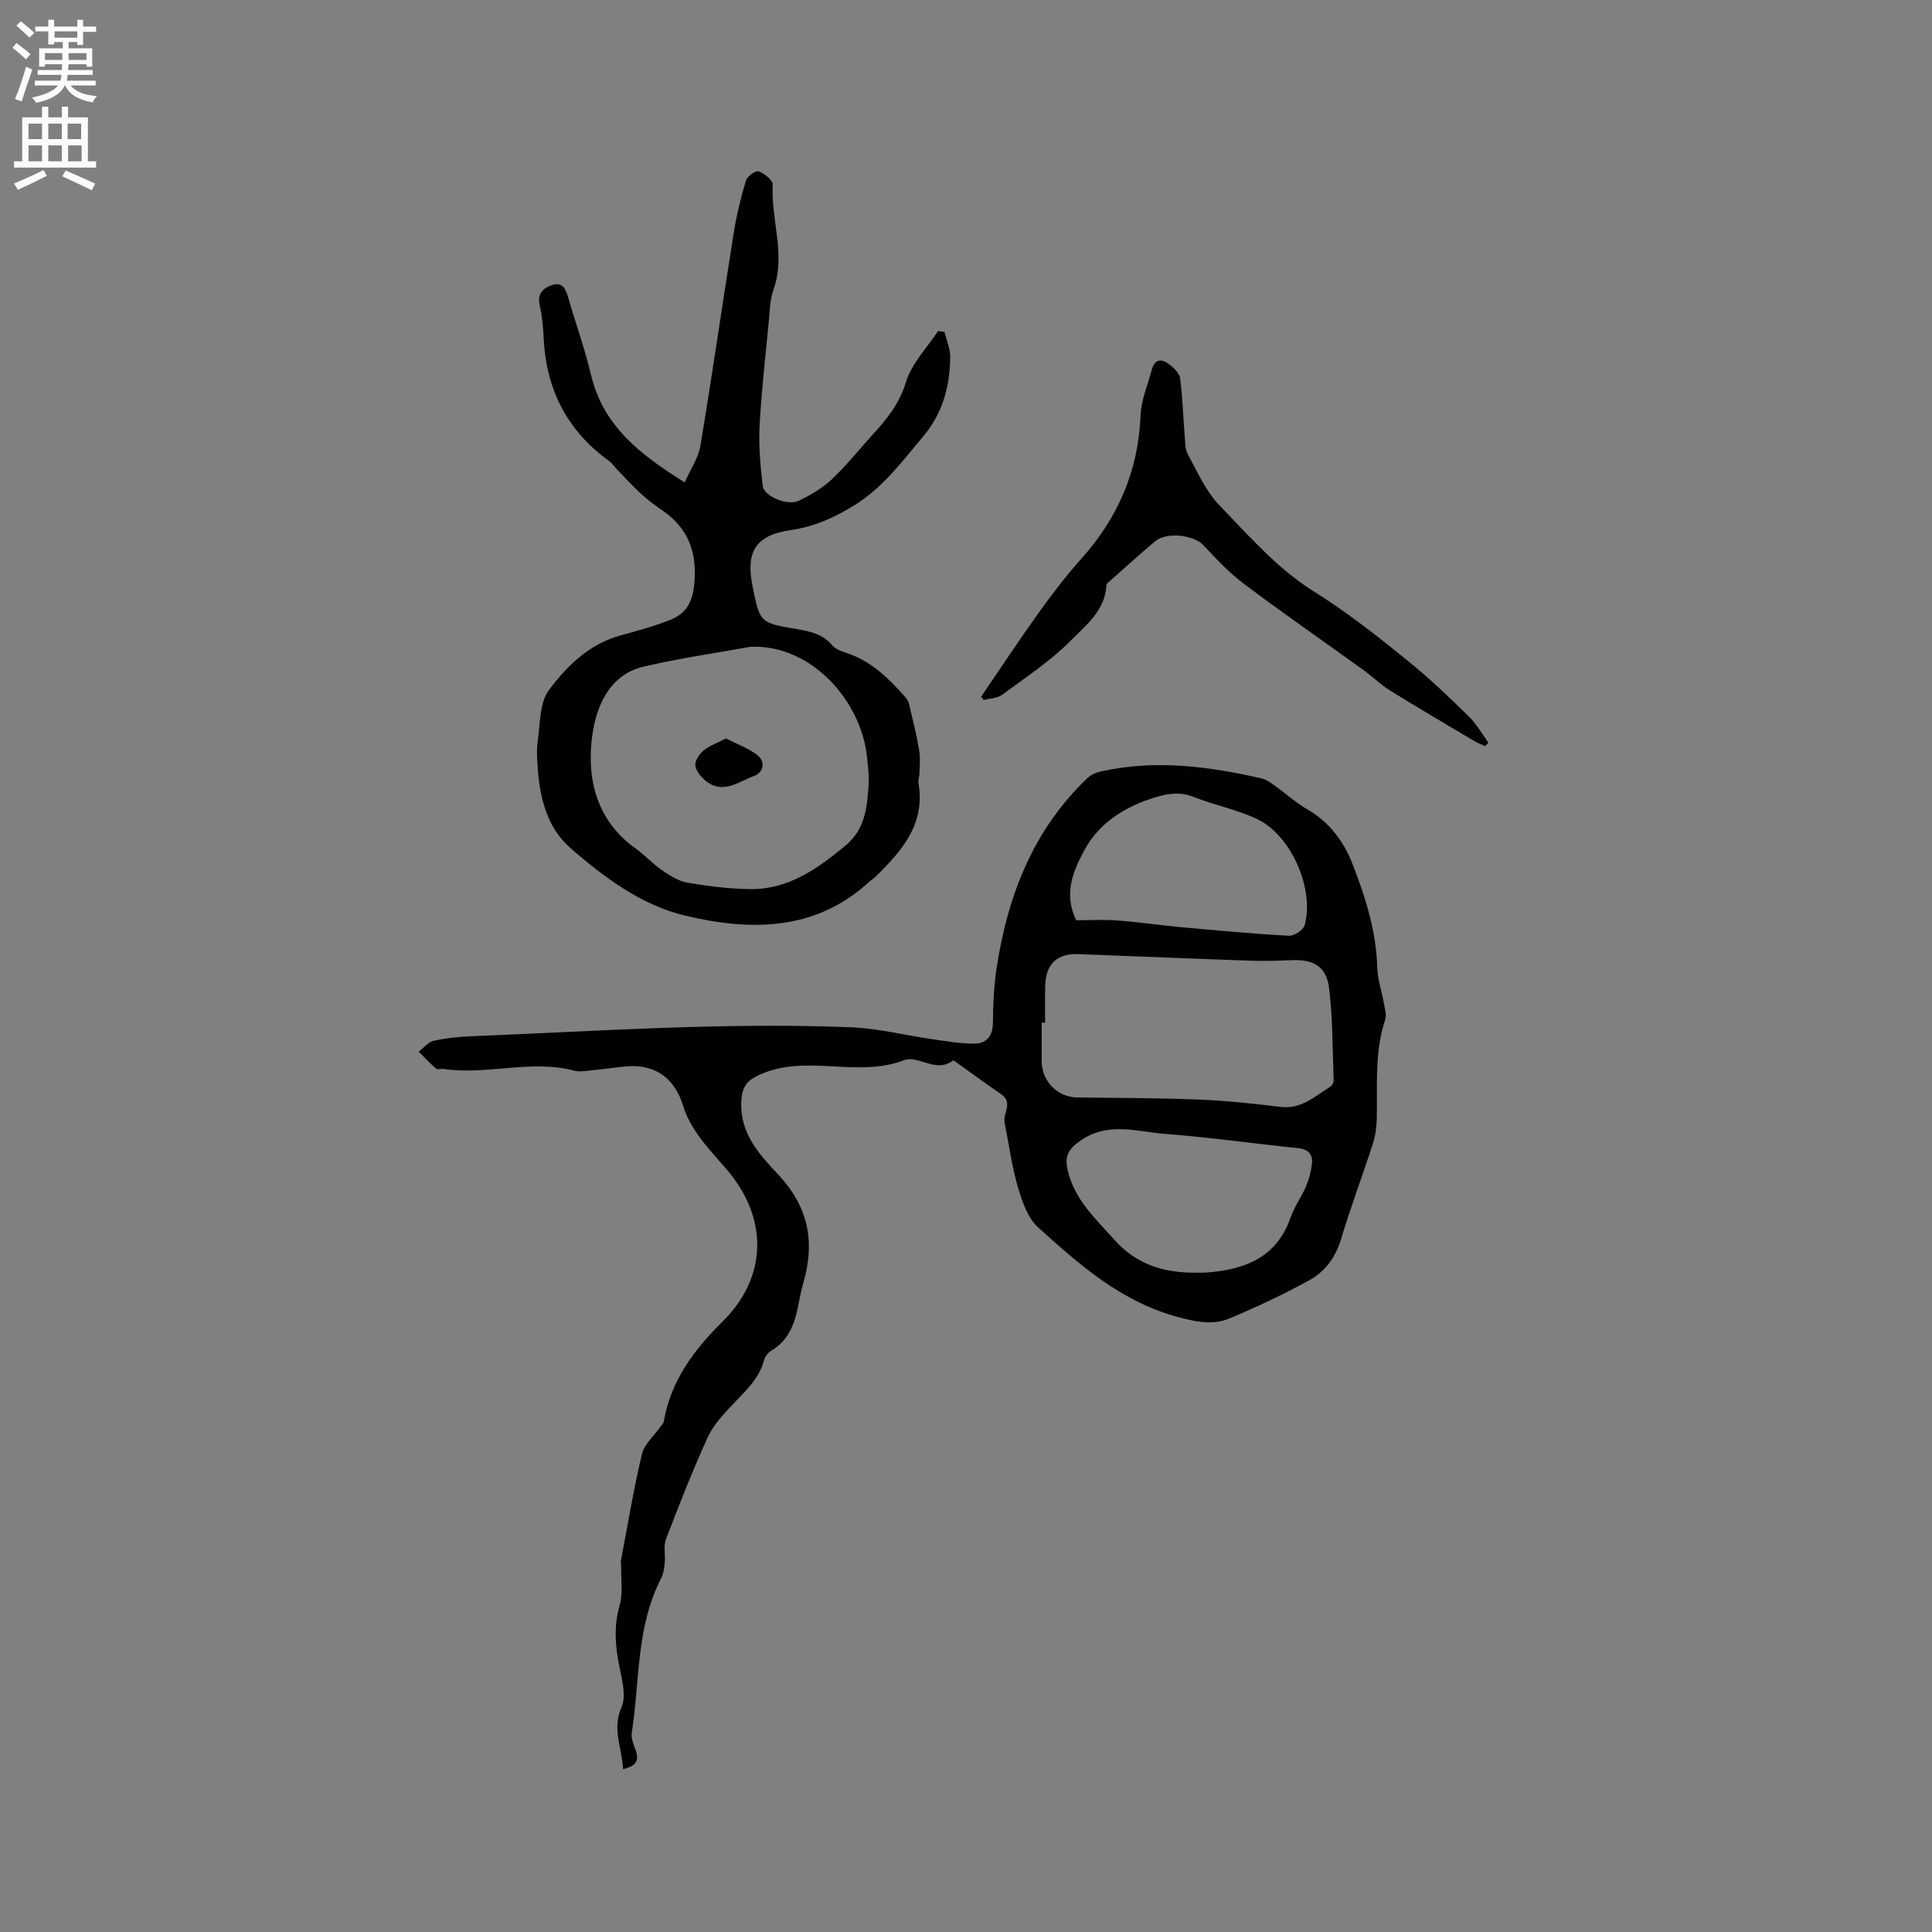 <svg enable-background="new 0 0 400 400" viewBox="0 0 400 400" xmlns="http://www.w3.org/2000/svg"><rect x="0" y="0" width="400" height="400" fill="#808080" stroke="none"/><g fill="#010102"><path d="m129 366.27c-.2-4.37-2.34-8.21-.33-12.78 1.01-2.3.14-5.62-.42-8.37-.89-4.32-1.2-8.47.05-12.83.71-2.45.25-5.24.31-7.88.01-.42-.14-.86-.06-1.26 1.4-7.38 2.63-14.79 4.35-22.09.47-2.01 2.42-3.68 3.7-5.5.29-.41.75-.8.83-1.26 1.45-8.42 6.2-14.79 12.14-20.65 9.35-9.22 9.54-21.4.93-31.48-2-2.34-4.13-4.58-5.9-7.08-1.32-1.85-2.5-3.93-3.15-6.09-1.73-5.76-5.81-8.76-11.82-8.21-2.21.2-4.42.54-6.63.75-1.37.13-2.84.46-4.11.13-9-2.37-18.06.98-27.05-.36-.52-.08-1.25.2-1.56-.07-1.27-1.09-2.41-2.33-3.6-3.52 1.03-.77 1.97-1.97 3.11-2.23 2.57-.57 5.23-.85 7.86-.95 26.14-1.05 52.27-2.9 78.44-1.86 5.64.22 11.23 1.65 16.85 2.46 2.9.42 5.82.93 8.73.93 2.53 0 3.88-1.49 3.9-4.31.03-3.81.21-7.65.78-11.41 2.29-14.98 7.58-28.6 18.84-39.3.71-.67 1.78-1.11 2.75-1.33 11.23-2.53 22.31-1.06 33.32 1.46.88.2 1.7.79 2.46 1.33 2.33 1.66 4.47 3.62 6.93 5.04 4.66 2.69 7.62 6.73 9.47 11.56 2.62 6.82 4.83 13.76 5.03 21.21.07 2.48.94 4.93 1.37 7.4.2 1.13.6 2.41.27 3.41-2.24 6.71-1.59 13.62-1.74 20.48-.04 1.77-.3 3.59-.84 5.27-2.12 6.55-4.56 12.99-6.53 19.58-1.14 3.82-3.31 6.79-6.58 8.59-5.35 2.94-10.91 5.56-16.55 7.92-3.49 1.46-7.04.69-10.79-.33-11.64-3.15-20.27-10.79-28.81-18.5-2.17-1.96-3.33-5.38-4.2-8.35-1.28-4.35-1.86-8.9-2.76-13.36-.39-1.93 1.83-4.12-.68-5.86-3.27-2.25-6.47-4.6-9.7-6.9-.08-.06-.24-.15-.28-.12-3.48 2.74-7.25-1.16-10.15-.05-9.66 3.7-19.94-1.23-29.49 2.82-3.04 1.29-4.11 2.6-4.22 5.97-.22 6.56 3.92 10.9 7.74 14.99 6.11 6.55 7.53 13.68 5.21 21.97-.4 1.43-.75 2.87-1.01 4.33-.73 4.04-1.89 7.79-5.74 10.08-.66.4-1.29 1.22-1.49 1.97-1.05 3.89-3.9 6.42-6.52 9.19-1.94 2.06-4 4.26-5.15 6.78-3.14 6.91-5.92 13.98-8.63 21.08-.55 1.45-.09 3.26-.25 4.88-.11 1.11-.27 2.29-.77 3.26-5.18 10.05-4.38 21.22-6.06 31.92-.17 1.07.31 2.31.72 3.38.81 2.1.47 3.51-2.52 4.15zm87.38-154.55c-.24 0-.48 0-.71 0 0 2.64.02 5.29 0 7.93-.03 4.15 3.26 7.52 7.34 7.57 8.35.1 16.7.1 25.04.43 5.7.23 11.4.81 17.06 1.52 4.32.54 7.1-2.2 10.28-4.16.37-.23.74-.84.73-1.27-.24-6.44-.16-12.92-.97-19.29-.56-4.42-3.29-5.86-7.75-5.66-2.85.13-5.72.21-8.57.11-11.84-.41-23.68-.91-35.53-1.36-4.45-.17-6.78 2.03-6.9 6.55-.08 2.56-.02 5.1-.02 7.63zm31.25 51.77c.64 0 1.28.04 1.91-.01 7.98-.55 14.7-2.96 17.66-11.39.8-2.28 2.27-4.31 3.23-6.54.61-1.43 1.01-3.01 1.19-4.56.24-2.01-.74-3.06-2.9-3.28-9.16-.94-18.3-2.25-27.48-2.95-5.93-.45-11.98-2.66-17.79 1.57-2.46 1.79-3.01 3.23-2.41 5.89 1.39 6.16 5.84 10.15 9.78 14.57 4.54 5.07 10.29 6.77 16.81 6.7zm-24.81-72.96c2.61 0 5.57-.18 8.51.04 4.41.33 8.8.99 13.2 1.39 7.43.68 14.87 1.37 22.32 1.78 1.08.06 2.98-1.19 3.26-2.18 2.1-7.47-2.82-18.7-9.85-21.99-4.18-1.95-8.83-2.89-13.16-4.58-2.78-1.09-5.26-.73-7.97.1-6.29 1.93-11.69 5.36-14.72 11.1-2.15 4.09-4.3 8.78-1.59 14.34z"/><path d="m141.75 99.87c1.2-2.69 2.84-5.03 3.26-7.57 2.45-14.71 4.57-29.48 6.92-44.21.58-3.62 1.46-7.21 2.52-10.72.26-.87 2.03-2.12 2.61-1.9 1.2.46 2.97 1.84 2.92 2.75-.4 7.23 2.75 14.41.18 21.69-.76 2.14-.79 4.55-1.01 6.85-.69 7.16-1.51 14.32-1.89 21.51-.21 4.09.18 8.25.65 12.33.24 2.15 5.11 4.2 7.45 3.08 2.44-1.16 4.88-2.59 6.83-4.42 3.08-2.9 5.72-6.26 8.58-9.38 2.92-3.19 5.47-6.36 6.81-10.8 1.16-3.83 4.35-7.05 6.64-10.55.44.07.89.14 1.33.21.41 1.72 1.19 3.44 1.18 5.16-.05 6.07-1.56 11.68-5.61 16.47-4.36 5.16-8.3 10.59-14.28 14.27-4.16 2.56-8.3 4.41-13.13 5.11-7.18 1.04-9.34 4.37-7.92 11.52 1.52 7.67 1.52 7.7 9.22 8.98 2.75.46 5.34 1.05 7.29 3.34.63.75 1.74 1.22 2.72 1.52 5.19 1.61 8.88 5.23 12.35 9.14.4.45.74 1.04.87 1.62.75 3.16 1.53 6.32 2.07 9.51.27 1.57.08 3.22.05 4.83-.01.63-.3 1.29-.2 1.89 1.47 8.56-3.48 14.15-8.97 19.48-.38.37-.85.64-1.24 1-11.24 10.31-24.73 10.18-38.14 6.98-9.01-2.15-16.74-7.91-23.72-13.99-4.6-4.01-6.26-9.96-6.72-16.05-.15-2-.32-4.06-.04-6.03.52-3.61.34-7.94 2.31-10.6 3.73-5.03 8.38-9.58 14.9-11.35 3.46-.94 6.95-1.9 10.27-3.22 3.28-1.3 4.62-3.71 4.95-7.58.57-6.6-1.35-11.47-6.74-15.15-1.48-1.01-2.93-2.09-4.24-3.3-1.73-1.59-3.32-3.33-4.96-5.02-.58-.6-1.05-1.35-1.71-1.82-8.65-6.23-12.99-14.72-13.54-25.29-.12-2.32-.3-4.68-.83-6.93-.6-2.54.88-3.71 2.7-4.25 2.18-.65 2.78 1.13 3.29 2.9 1.51 5.29 3.41 10.48 4.66 15.83 2.53 10.55 10.19 16.42 19.36 22.16zm13.6 34.04c-7.36 1.34-14.79 2.39-22.06 4.1-7.29 1.72-9.89 8.46-10.68 14.36-1.18 8.84.86 17.54 9.04 23.34 1.9 1.34 3.47 3.14 5.39 4.45 1.61 1.1 3.41 2.26 5.27 2.58 4.26.73 8.6 1.28 12.91 1.34 7.92.13 13.92-4.13 19.77-8.96 4.15-3.43 4.52-7.9 4.84-12.53.14-1.99-.13-4.02-.34-6.01-1.23-11.44-11.5-23.22-24.14-22.67z"/><path d="m307.49 154.5c-.78-.37-1.6-.68-2.33-1.12-5.81-3.45-11.64-6.86-17.37-10.42-1.96-1.22-3.63-2.88-5.51-4.24-8.25-5.95-16.61-11.74-24.74-17.84-3.09-2.32-5.76-5.22-8.43-8.04-1.95-2.06-7.54-2.77-9.91-.8-3.18 2.64-6.23 5.43-9.32 8.17-.31.28-.79.61-.81.94-.25 5.21-4.22 8.29-7.34 11.44-4.24 4.28-9.39 7.66-14.27 11.27-.99.73-2.52.73-3.8 1.07-.18-.23-.36-.45-.53-.68 3.98-5.82 7.85-11.71 11.96-17.44 2.77-3.87 5.69-7.67 8.86-11.22 7.56-8.46 11.74-18.17 12.19-29.59.13-3.19 1.5-6.34 2.34-9.49.59-2.22 2.05-2.27 3.57-1.1.95.74 2.13 1.82 2.27 2.87.52 3.91.63 7.87.95 11.81.11 1.35.06 2.87.67 3.99 1.97 3.61 3.68 7.58 6.47 10.47 6.12 6.36 12.15 13.25 19.51 17.84 7.15 4.46 13.61 9.6 20.05 14.83 4.27 3.47 8.25 7.31 12.18 11.16 1.58 1.55 2.69 3.57 4.01 5.38-.22.25-.44.5-.67.74z"/><path d="m150.31 152.89c2.22 1.13 4.39 1.94 6.22 3.23 2.15 1.52 1.56 3.81-.41 4.53-3.13 1.15-6.41 3.89-9.96 1.06-1-.8-2.07-2.08-2.2-3.23-.11-1 .86-2.41 1.76-3.14 1.24-1 2.85-1.55 4.59-2.45z"/></g><path d="m2.6 9.9.8-1c.9.7 1.9 1.4 2.9 2.3l-.9 1.1c-1.1-1-2-1.8-2.8-2.4zm.5 10.6c.9-2.1 1.6-4.3 2.3-6.7.4.2.8.4 1.3.6-.7 2.1-1.5 4.3-2.2 6.6zm.3-15.2.9-.9c1 .8 2 1.6 2.8 2.4l-1 1c-.9-.9-1.8-1.7-2.7-2.5zm12.6-1.2h1.2v1.4h2.7v1.1h-2.7v2.7h-1.2v-.6h-1.8v1.3h4.9v3.8h-1.2v-.5h-3.7c0 .4-.1.9-.1 1.2h5.1v1h-5.2c0 .5-.1.9-.2 1.2h6v1h-5.2c1.1 1.3 2.9 2 5.5 2.2-.4.4-.7.8-.9 1.3-2.9-.5-4.8-1.6-5.7-3.5h-.1c-.8 1.7-2.7 2.9-5.9 3.6-.2-.4-.6-.8-.9-1.1 2.8-.6 4.6-1.4 5.4-2.5h-4.8v-1h5.3c.1-.3.2-.7.2-1.2h-4.9v-1h5c0-.4 0-.8.1-1.2h-3.6v.5h-1.2v-3.8h4.9v-1.3h-1.8v.5h-1.2v-2.7h-2.7v-1h2.7v-1.4h1.2v1.4h4.8zm-6.7 8.3h3.6c0-.4 0-.9 0-1.4h-3.6zm1.9-4.6h4.8v-1.3h-4.7v1.3zm6.7 3.2h-3.7v1.4h3.7z" fill="#fcfbfa"/><path d="m8.7 22.1h1.3v2.2h2.8v-2.2h1.3v2.2h4.1v9.1h1.7v1.3h-17v-1.3h1.7v-9.1h4.1zm.3 13.1.7 1.2c-1.8.9-3.8 1.9-6 2.9-.2-.4-.5-.8-.8-1.3 2.3-1 4.4-1.9 6.1-2.8zm-3.1-6.4h2.8v-3.2h-2.8zm0 4.6h2.8v-3.3h-2.8zm4.1-4.6h2.8v-3.2h-2.8zm0 4.6h2.8v-3.3h-2.8zm3.6 1.9c2.1.9 4.1 1.8 6.1 2.7l-.7 1.4c-2.2-1.1-4.2-2-6.1-2.9zm3.2-9.7h-2.8v3.2h2.8zm-2.7 7.8h2.8v-3.3h-2.8z" fill="#fcfbfa"/></svg>